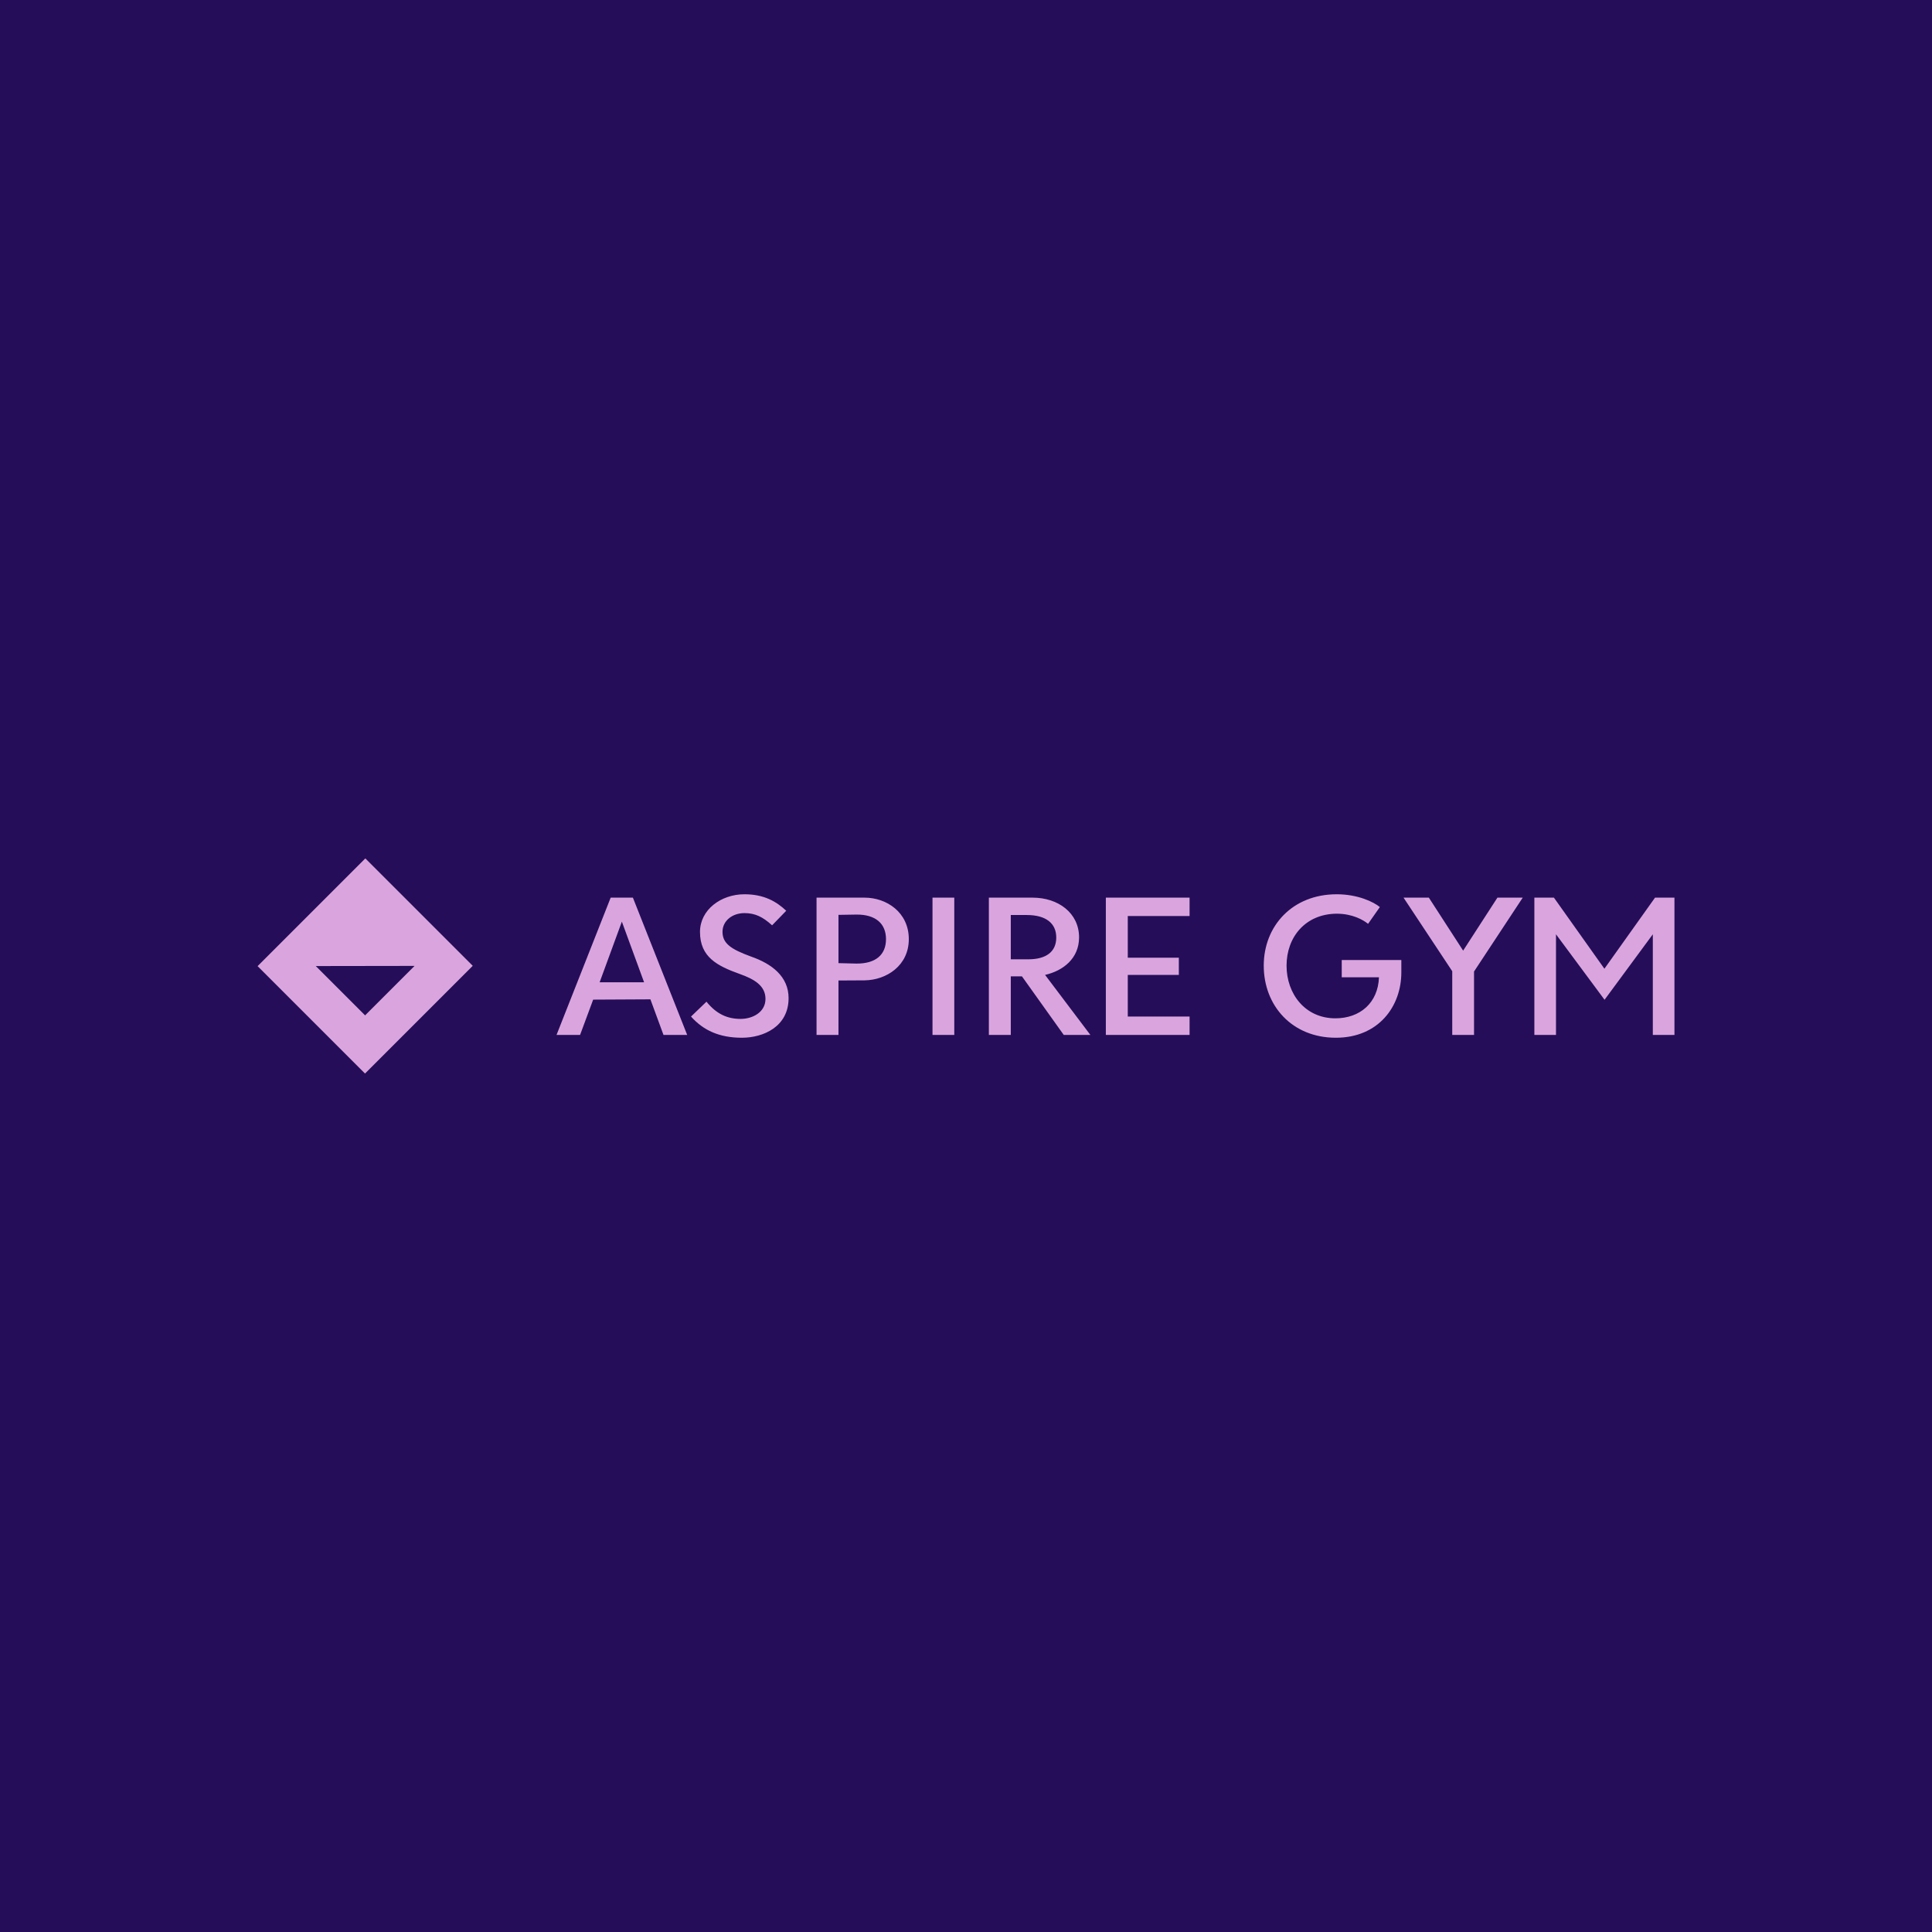 <svg data-v-fde0c5aa="" xmlns="http://www.w3.org/2000/svg" viewBox="0 0 300 300" class="iconLeft"><!----><defs data-v-fde0c5aa=""><!----></defs><rect data-v-fde0c5aa="" fill="#250D59" x="0" y="0" width="300px" height="300px" class="logo-background-square"></rect><defs data-v-fde0c5aa=""><!----></defs><g data-v-fde0c5aa="" id="c4d39d57-992c-4265-a092-b86aed35b402" fill="#DAA5DE" transform="matrix(2.285,0,0,2.285,86.805,130.658)"><path d="M7.10 13.15L8.71 13.15L5.02 3.82L3.51 3.82L-0.17 13.15L1.43 13.15L2.32 10.75L6.21 10.73ZM2.76 9.57L4.27 5.45L5.78 9.57ZM12.43 13.34C13.88 13.34 15.60 12.59 15.60 10.65C15.60 9.17 14.45 8.31 13.04 7.82C11.64 7.31 11.11 6.91 11.11 6.14C11.11 5.40 11.77 4.87 12.60 4.87C13.33 4.87 13.85 5.13 14.48 5.70L15.44 4.71C14.77 4.08 13.93 3.59 12.60 3.59C11.01 3.59 9.58 4.64 9.58 6.15C9.58 7.86 10.75 8.46 12.29 9.01C13.24 9.35 14.03 9.79 14.03 10.70C14.03 11.61 13.15 12.06 12.34 12.06C11.43 12.06 10.69 11.72 10.02 10.89L8.97 11.90C9.80 12.83 10.88 13.34 12.43 13.34ZM20.77 3.82L17.50 3.82L17.50 13.15L18.99 13.15L18.99 9.45L20.77 9.44C22.25 9.42 23.77 8.44 23.77 6.64C23.77 4.81 22.25 3.82 20.77 3.82ZM20.21 8.30L18.99 8.27L18.99 4.99L20.21 4.97C21.52 4.96 22.22 5.59 22.22 6.64C22.22 7.70 21.52 8.31 20.21 8.30ZM26.86 3.82L25.38 3.82L25.38 13.15L26.86 13.15ZM34.30 13.15L36.11 13.15L33.03 9.07C34.26 8.79 35.34 7.95 35.34 6.52C35.34 4.86 33.92 3.82 32.19 3.82L29.21 3.82L29.21 13.15L30.70 13.15L30.70 9.17L31.46 9.17ZM30.70 5.00L31.78 5.00C33.10 5.00 33.79 5.57 33.79 6.53C33.79 7.50 33.10 8.01 31.89 8.01L30.70 8.01ZM42.85 5.07L42.85 3.82L37.16 3.82L37.16 13.15L42.85 13.15L42.85 11.90L38.65 11.90L38.65 9.07L42.12 9.07L42.12 7.90L38.65 7.90L38.65 5.07ZM53.19 8.06L53.19 9.23L55.72 9.23C55.66 10.97 54.43 12.02 52.76 12.02C50.71 12.02 49.44 10.37 49.44 8.44C49.44 6.50 50.72 4.93 52.84 4.91C53.93 4.91 54.66 5.34 54.98 5.60L55.78 4.46C55.36 4.11 54.28 3.59 52.85 3.59C49.83 3.59 47.89 5.75 47.89 8.44C47.89 11.17 49.82 13.34 52.79 13.34C55.69 13.34 57.24 11.21 57.24 8.90L57.24 8.06ZM65.49 3.82L63.77 3.82L61.44 7.42L59.11 3.82L57.39 3.82L60.70 8.82L60.70 13.15L62.18 13.15L62.18 8.84ZM74.48 3.82L71.04 8.65L67.61 3.82L66.28 3.82L66.28 13.15L67.75 13.15L67.75 6.31L71.05 10.76L74.33 6.31L74.33 13.15L75.80 13.15L75.80 3.82Z"></path></g><defs data-v-fde0c5aa=""><!----></defs><g data-v-fde0c5aa="" id="48f790e5-a5ef-4836-ac38-f558420b3b82" stroke="none" fill="#DAA5DE" transform="matrix(1.044,0,0,1.044,40,133.292)"><path d="M0 16.024L15.976 32 32 15.976 16.024 0 0 16.024zm15.989 7.323l-7.336-7.336 14.694-.022-7.358 7.358z"></path></g><!----></svg>